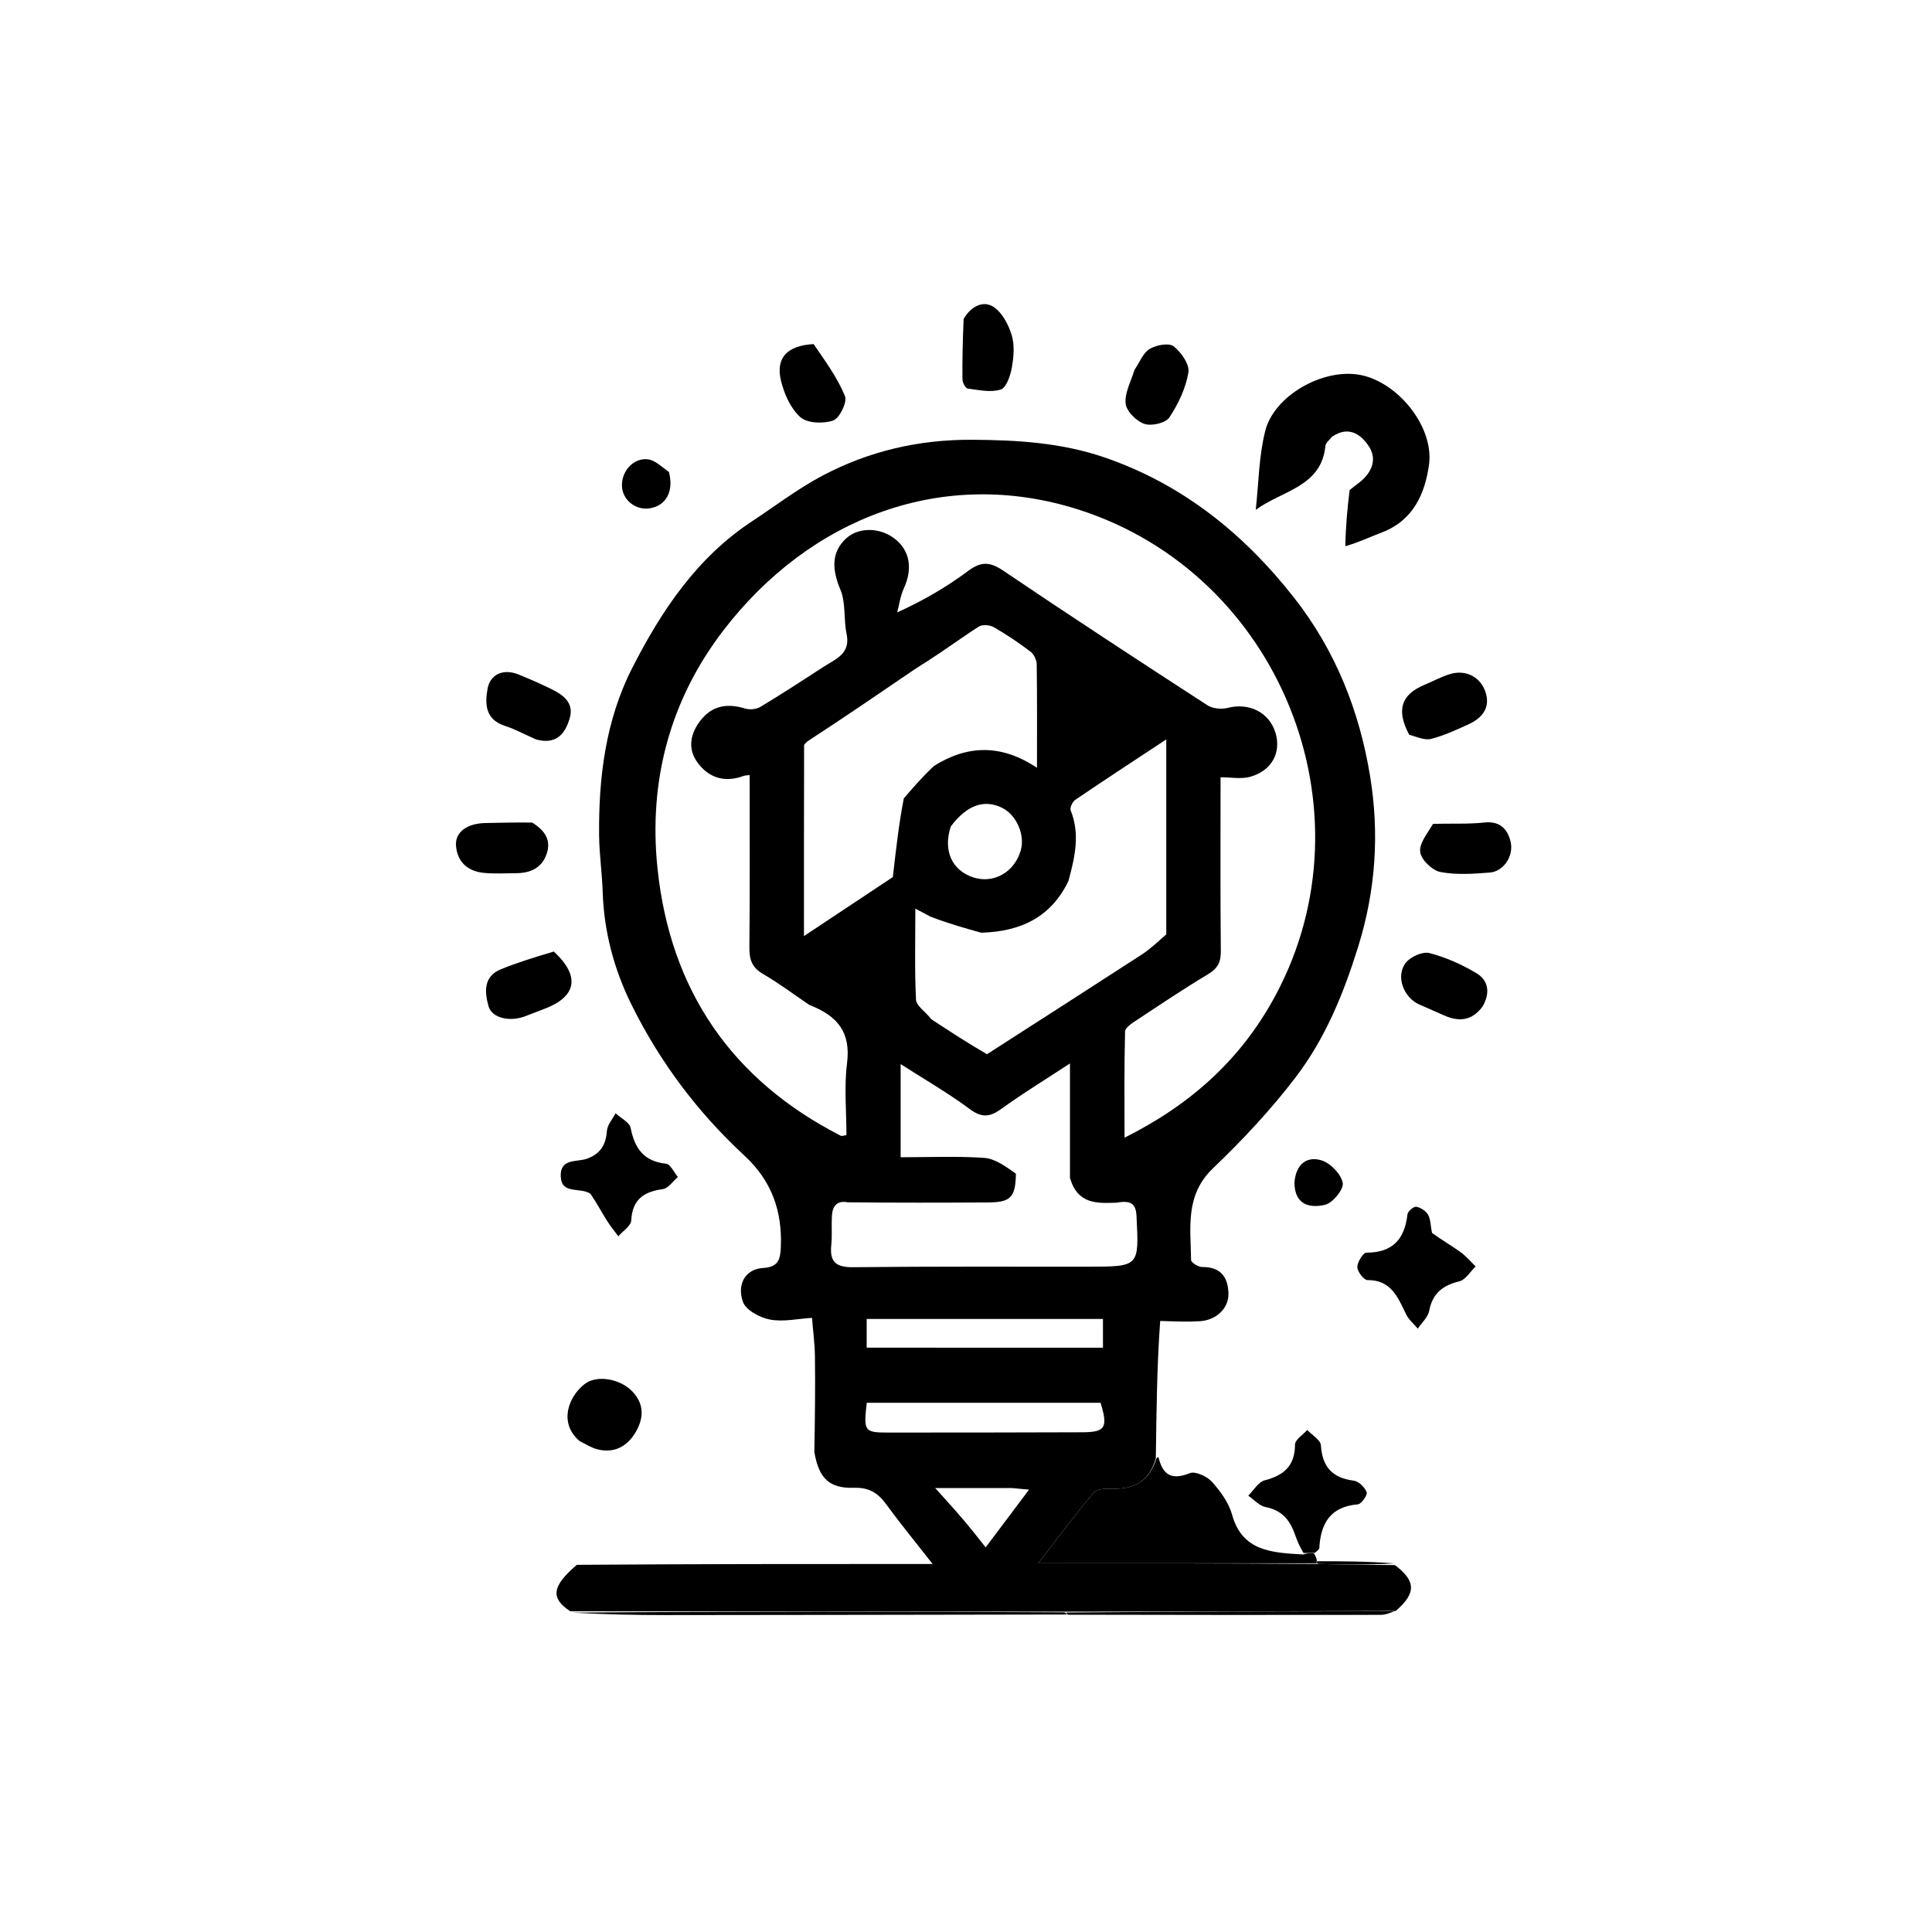 <?xml version="1.0" encoding="UTF-8" standalone="no"?>
<svg
   version="1.1"
   id="Layer_1"
   x="0px"
   y="0px"
   width="100%"
   viewBox="0 0 500 500"
   enable-background="new 0 0 500 500"
   xml:space="preserve"
   sodipodi:docname="logo-nocolor.svg"
   inkscape:version="1.3 (0e150ed, 2023-07-21)"
   xmlns:inkscape="http://www.inkscape.org/namespaces/inkscape"
   xmlns:sodipodi="http://sodipodi.sourceforge.net/DTD/sodipodi-0.dtd"
   xmlns="http://www.w3.org/2000/svg"
   xmlns:svg="http://www.w3.org/2000/svg"><defs
   id="defs45" /><sodipodi:namedview
   id="namedview45"
   pagecolor="#ffffff"
   bordercolor="#000000"
   borderopacity="0.25"
   inkscape:showpageshadow="2"
   inkscape:pageopacity="0.0"
   inkscape:pagecheckerboard="0"
   inkscape:deskcolor="#d1d1d1"
   inkscape:zoom="1.4788026"
   inkscape:cx="258.3171"
   inkscape:cy="281.30868"
   inkscape:window-width="1440"
   inkscape:window-height="847"
   inkscape:window-x="0"
   inkscape:window-y="25"
   inkscape:window-maximized="1"
   inkscape:current-layer="Layer_1" />&#10;&#10;<path
   opacity="1"
   stroke="none"
   d=" M210.146,341.059   C206.514,341.28 202.76,342.155 199.289,341.507   C196.667,341.018 193.02,339.068 192.269,336.916   C190.604,332.149 193.114,328.401 197.458,328.155   C201.412,327.931 201.948,326.007 202.081,322.705   C202.456,313.368 199.684,305.564 192.668,299.08   C180.488,287.824 170.656,274.7 163.33,259.798   C158.838,250.66 156.298,240.975 155.97,230.73   C155.816,225.932 155.105,221.148 155.051,216.352   C154.883,201.305 156.718,186.429 163.583,172.945   C171.113,158.152 180.299,144.35 194.609,134.923   C200.677,130.925 206.499,126.452 212.897,123.077   C224.891,116.752 237.705,113.749 251.477,113.812   C263.197,113.866 274.735,114.572 285.776,118.357   C305.921,125.262 321.852,138.034 334.936,154.723   C345.662,168.405 351.827,184.041 354.581,200.879   C356.995,215.644 356.061,230.318 351.512,244.953   C347.722,257.145 342.987,268.734 335.336,278.77   C328.918,287.19 321.584,295.023 313.922,302.349   C306.632,309.318 308.149,317.754 308.25,326.099   C308.257,326.744 310.137,327.917 311.137,327.906   C315.864,327.856 317.795,330.466 317.926,334.703   C318.046,338.551 314.789,341.676 310.504,341.926   C307.348,342.11 304.174,341.988 300.257,341.86   C299.403,353.515 299.3,365.311 299.124,377.46   C297.427,383.261 293.635,385.402 288.123,385.266   C286.401,385.223 283.941,385.256 283.051,386.303   C278.288,391.904 273.915,397.837 268.693,404.576   C293.561,404.576 317.162,404.576 341.221,404.744   C348.116,404.955 354.552,404.998 360.989,405.041   C366.369,409.093 366.651,412.231 361.211,416.916   C332.257,417.014 304.144,417.081 275.563,417.099   C232.593,417.035 190.092,417.019 147.591,417.002   C142.484,413.634 142.721,410.582 149.292,404.974   C180.047,404.754 210.02,404.754 241.356,404.754   C236.629,398.707 232.842,394.1 229.335,389.289   C227.218,386.386 224.891,384.924 221.081,385.042   C214.64,385.242 211.913,382.65 210.749,375.754   C210.909,367.238 211.006,359.186 210.908,351.136   C210.868,347.774 210.413,344.418 210.146,341.059  M261.896,385.107   C255.727,385.107 249.558,385.107 242.018,385.107   C245.928,389.415 248.795,392.575 251.822,396.334   C252.776,397.542 253.73,398.751 255.083,400.465   C259.003,395.25 262.469,390.638 266.318,385.516   C264.647,385.359 263.726,385.273 261.896,385.107  M240.73,237.192   C239.664,236.625 238.598,236.059 236.891,235.152   C236.891,243.539 236.684,251.153 237.062,258.739   C237.14,260.288 239.416,261.727 241.05,263.793   C245.603,266.781 250.156,269.768 255.431,272.832   C268.803,264.234 282.192,255.662 295.528,247.01   C297.551,245.697 299.331,244.009 301.83,241.821   C301.83,225.307 301.83,208.794 301.83,191.362   C293.414,196.917 285.793,201.894 278.264,207.006   C277.547,207.493 276.82,209.068 277.091,209.735   C279.546,215.796 278.202,221.815 276.5,228.026   C272.102,237.138 264.483,241.088 253.925,241.386   C249.632,240.184 245.339,238.982 240.73,237.192  M241.712,198.23   C250.347,192.806 259.078,192.511 268.37,198.704   C268.37,189.134 268.429,180.522 268.298,171.912   C268.281,170.792 267.573,169.307 266.694,168.642   C263.661,166.35 260.489,164.207 257.194,162.314   C256.174,161.728 254.245,161.573 253.328,162.157   C249.02,164.897 244.92,167.964 240.094,171.06   C238.84,171.863 237.565,172.635 236.335,173.474   C227.481,179.512 218.637,185.563 208.958,191.868   C208.66,192.221 208.102,192.573 208.101,192.926   C208.058,208.983 208.064,225.041 208.064,242.257   C216.841,236.43 224.897,231.08 231.063,226.986   C231.965,219.106 232.662,213.014 233.907,206.618   C236.262,203.882 238.617,201.145 241.712,198.23  M288.885,311.258   C283.958,311.413 278.949,311.749 276.909,304.863   C276.909,295.306 276.909,285.749 276.909,275.22   C270.412,279.481 264.639,282.997 259.184,286.952   C256.204,289.112 254.118,289.36 250.966,287.019   C245.369,282.861 239.281,279.364 233.087,275.391   C233.087,283.776 233.087,291.4 233.087,299.495   C240.415,299.495 247.561,299.179 254.655,299.651   C257.462,299.838 260.152,301.78 262.92,303.754   C262.799,309.883 261.594,311.158 255.703,311.192   C243.876,311.26 232.048,311.289 219.405,311.155   C216.511,310.604 215.425,312.221 215.291,314.744   C215.159,317.234 215.389,319.752 215.132,322.223   C214.68,326.558 216.326,328.002 220.764,327.953   C241.058,327.73 261.356,327.824 281.653,327.814   C294.883,327.807 294.788,327.818 294.126,314.698   C293.96,311.392 292.613,310.619 288.885,311.258  M209.471,260.088   C205.48,257.385 201.613,254.467 197.453,252.054   C194.588,250.393 193.909,248.308 193.941,245.189   C194.091,230.363 194.008,215.535 194.008,200.584   C193.308,200.684 192.809,200.671 192.374,200.831   C187.494,202.621 183.354,201.289 180.45,197.249   C177.937,193.75 178.639,189.937 181.19,186.584   C184.209,182.615 188.152,181.935 192.792,183.358   C193.985,183.724 195.718,183.582 196.768,182.951   C202.315,179.616 207.745,176.084 213.172,172.551   C216.254,170.544 220.182,169.232 219.098,164.068   C218.301,160.271 218.939,156 217.481,152.556   C215.251,147.283 215.178,142.854 218.965,139.355   C222.118,136.443 227.553,136.423 231.406,139.31   C235.474,142.357 236.284,147.146 233.91,152.274   C233.019,154.197 232.747,156.405 232.193,158.484   C239.105,155.371 245.073,151.84 250.606,147.725   C253.936,145.248 256.223,145.378 259.643,147.689   C277.122,159.503 294.783,171.048 312.484,182.528   C313.848,183.413 316.148,183.609 317.774,183.193   C323.231,181.796 328.451,184.331 330.074,189.584   C331.67,194.75 329.133,199.512 323.465,201.054   C321.204,201.669 318.637,201.155 315.879,201.155   C315.879,216.194 315.801,231.18 315.947,246.165   C315.975,249.021 315.12,250.641 312.643,252.125   C306.375,255.879 300.3,259.959 294.203,263.993   C293.015,264.779 291.193,265.925 291.166,266.944   C290.927,275.954 291.027,284.972 291.027,294.434   C308.246,285.826 321.235,274.107 330.076,257.653   C355.893,209.603 331.018,148.42 279.068,131.865   C244.007,120.693 209.55,134.022 187.19,163.177   C173.327,181.252 167.813,202.224 170.16,224.733   C173.434,256.126 189.256,279.445 217.578,293.923   C217.91,294.093 218.458,293.842 219.056,293.769   C219.056,287.492 218.44,281.252 219.21,275.189   C220.202,267.383 217.009,262.976 209.471,260.088  M254.5,348.781   C264.759,348.781 275.018,348.781 285.446,348.781   C285.446,345.918 285.446,343.699 285.446,341.353   C264.878,341.353 244.67,341.353 224.297,341.353   C224.297,343.909 224.297,346.123 224.297,348.778   C234.267,348.778 243.884,348.778 254.5,348.781  M266.5,363.037   C252.405,363.037 238.311,363.037 224.315,363.037   C223.467,370.5 223.647,370.747 230.09,370.746   C246.753,370.744 263.415,370.737 280.077,370.671   C286.069,370.648 286.799,369.471 284.829,363.039   C279.126,363.039 273.312,363.039 266.5,363.037  M246.076,213.871   C244.014,220.038 246.3,225.242 251.874,227.067   C257.164,228.799 262.588,225.701 264.182,220.036   C265.312,216.02 263.044,210.885 259.334,209.057   C254.793,206.82 250.262,208.27 246.076,213.871  z"
   id="path2"
   style="fill-opacity:1" />&#10;&#10;<path
   opacity="1"
   stroke="none"
   d=" M344.721,113.033   C344.129,113.816 343.093,114.556 343.014,115.388   C341.994,126.018 331.816,126.931 324.985,131.942   C325.744,125.129 325.778,118.134 327.437,111.547   C329.766,102.296 342.442,95.276 351.911,97.01   C361.746,98.81 371.2,110.47 369.821,120.307   C368.765,127.835 365.711,134.705 357.664,137.775   C354.563,138.957 351.556,140.387 348.175,141.357   C348.258,136.385 348.673,131.759 349.281,126.847   C350.51,125.783 351.62,125.086 352.569,124.214   C355.296,121.705 356.301,118.536 354.199,115.411   C351.951,112.07 348.768,110.264 344.721,113.033  z"
   id="path4"
   style="fill-opacity:1" />&#10;<path
   opacity="1"
   stroke="none"
   d=" M340.763,404.576   C317.162,404.576 293.561,404.576 268.693,404.576   C273.915,397.837 278.288,391.904 283.051,386.303   C283.941,385.256 286.401,385.223 288.123,385.266   C293.635,385.402 297.427,383.261 299.277,377.48   C299.504,377.147 299.808,377.099 299.808,377.099   C300.894,381.643 303.148,383.181 307.914,381.252   C309.348,380.672 312.375,382.077 313.652,383.493   C315.856,385.937 318.002,388.896 318.862,392.001   C321.497,401.52 329.204,401.835 337.245,402.298   C338.499,401.898 339.26,401.944 340.021,401.99   C340.317,402.454 340.613,402.919 340.792,403.774   C340.676,404.163 340.763,404.576 340.763,404.576  z"
   id="path5"
   style="fill-opacity:1" />&#10;<path
   opacity="1"
   stroke="none"
   d=" M370.623,319.101   C373.202,320.961 375.677,322.373 377.972,324.034   C379.419,325.08 380.596,326.499 381.894,327.75   C380.505,329.084 379.309,331.2 377.689,331.6   C373.392,332.662 370.738,334.682 369.878,339.233   C369.564,340.897 367.948,342.316 366.926,343.846   C365.908,342.636 364.602,341.568 363.927,340.191   C361.788,335.827 360.109,331.247 353.902,331.284   C352.969,331.29 351.29,329.108 351.278,327.925   C351.266,326.628 352.783,324.19 353.638,324.188   C360.443,324.174 363.532,320.688 364.247,314.264   C364.334,313.487 365.873,312.19 366.527,312.308   C367.676,312.514 369.059,313.412 369.611,314.421   C370.284,315.651 370.2,317.294 370.623,319.101  z"
   id="path6"
   style="fill-opacity:1" />&#10;<path
   opacity="1"
   stroke="none"
   d=" M340.286,401.87   C339.26,401.944 338.499,401.898 337.36,401.918   C336.346,400.319 335.672,398.668 335.082,396.987   C333.795,393.328 331.668,390.816 327.543,390.031   C325.915,389.721 324.536,388.101 323.043,387.078   C324.444,385.707 325.638,383.544 327.284,383.115   C332.282,381.811 335.127,379.383 335.149,373.852   C335.153,372.588 337.206,371.332 338.316,370.073   C339.551,371.393 341.761,372.651 341.85,374.044   C342.206,379.657 344.81,382.482 350.359,383.198   C351.642,383.364 353.211,384.919 353.7,386.197   C353.966,386.893 352.317,389.246 351.402,389.323   C344.323,389.919 341.798,394.219 341.438,400.611   C341.415,401.006 340.859,401.371 340.286,401.87  z"
   id="path7"
   style="fill-opacity:1" />&#10;<path
   opacity="1"
   stroke="none"
   d=" M152.809,308.942   C150.101,307.142 145.334,309.253 145.12,304.473   C144.904,299.643 149.414,300.831 152.033,299.832   C155.456,298.527 156.804,296.237 157.066,292.683   C157.181,291.115 158.518,289.637 159.301,288.118   C160.66,289.373 162.926,290.449 163.216,291.916   C164.263,297.22 166.604,300.558 172.38,301.164   C173.508,301.282 174.425,303.408 175.439,304.608   C174.142,305.699 172.948,307.55 171.528,307.745   C166.575,308.424 163.661,310.427 163.359,315.858   C163.28,317.281 161.187,318.592 160.019,319.955   C158.999,318.559 157.891,317.219 156.981,315.756   C155.633,313.589 154.426,311.335 152.809,308.942  z"
   id="path8"
   style="fill-opacity:1" />&#10;<path
   opacity="1"
   stroke="none"
   d=" M143.335,246.255   C150.233,252.669 149.24,257.912 140.916,261.078   C139.252,261.711 137.589,262.346 135.932,262.995   C132.026,264.525 127.317,263.506 126.445,260.449   C125.388,256.745 125.071,252.688 129.668,250.825   C134.021,249.06 138.531,247.682 143.335,246.255  z"
   id="path9"
   style="fill-opacity:1" />&#10;<path
   opacity="1"
   stroke="none"
   d=" M364.698,190.147   C361.283,183.786 362.628,179.751 368.603,177.259   C370.871,176.314 373.056,175.096 375.398,174.414   C379.56,173.204 383.519,175.391 384.615,179.679   C385.598,183.523 383.286,185.967 380.033,187.458   C376.893,188.896 373.707,190.359 370.389,191.224   C368.763,191.648 366.791,190.74 364.698,190.147  z"
   id="path10"
   style="fill-opacity:1" />&#10;<path
   opacity="1"
   stroke="none"
   d=" M137.739,212.884   C141.026,214.932 142.701,217.427 141.469,220.998   C140.216,224.626 137.305,225.938 133.693,225.977   C130.861,226.008 128.007,226.171 125.199,225.897   C121.067,225.493 118.366,223.104 118.016,218.904   C117.72,215.349 120.897,213.091 125.614,213   C129.536,212.924 133.456,212.818 137.739,212.884  z"
   id="path11"
   style="fill-opacity:1" />&#10;<path
   opacity="1"
   stroke="none"
   d=" M383.661,260.526   C380.755,264.39 377.362,264.39 373.654,262.76   C371.556,261.839 369.47,260.888 367.364,259.986   C363.258,258.228 361.109,252.628 363.813,249.169   C365.036,247.605 368.165,246.197 369.929,246.653   C374.185,247.754 378.374,249.617 382.154,251.896   C385.151,253.703 385.782,256.918 383.661,260.526  z"
   id="path12"
   style="fill-opacity:1" />&#10;<path
   opacity="1"
   stroke="none"
   d=" M149.998,372.956   C144.49,368.237 147.11,361.461 151.315,358.182   C154.441,355.744 160.535,356.794 163.709,360.172   C166.877,363.543 166.538,367.213 164.474,370.691   C162.274,374.396 158.83,376.267 154.362,375.01   C152.954,374.614 151.67,373.78 149.998,372.956  z"
   id="path13"
   style="fill-opacity:1" />&#10;<path
   opacity="1"
   stroke="none"
   d=" M370.85,213.233   C375.561,213.066 379.895,213.327 384.152,212.866   C388.158,212.433 390.098,214.533 390.914,217.704   C391.874,221.44 389.16,225.525 385.592,225.809   C381.318,226.149 376.889,226.469 372.745,225.669   C370.658,225.266 367.858,222.552 367.551,220.549   C367.213,218.348 369.369,215.763 370.85,213.233  z"
   id="path14"
   style="fill-opacity:1" />&#10;<path
   opacity="1"
   stroke="none"
   d=" M138.73,191.365   C135.821,190.09 133.346,188.724 130.706,187.867   C125.673,186.233 125.446,182.385 126.17,178.288   C126.842,174.477 130.285,172.972 134.167,174.546   C137.063,175.719 139.933,176.974 142.734,178.357   C145.832,179.886 148.628,181.913 147.423,185.951   C146.237,189.927 143.957,192.796 138.73,191.365  z"
   id="path15"
   style="fill-opacity:1" />&#10;<path
   opacity="1"
   stroke="none"
   d=" M249.391,82.52   C251.345,79.206 254.454,77.724 257.087,79.4   C259.35,80.84 260.992,83.999 261.825,86.729   C262.612,89.307 262.353,92.381 261.866,95.114   C261.494,97.201 260.449,100.333 258.992,100.806   C256.421,101.64 253.291,100.927 250.436,100.553   C249.87,100.478 249.093,99.018 249.083,98.189   C249.025,93.084 249.159,87.977 249.391,82.52  z"
   id="path16"
   style="fill-opacity:1" />&#10;<path
   opacity="1"
   stroke="none"
   d=" M210.561,89.051   C213.619,93.515 216.749,97.77 218.678,102.513   C219.309,104.065 217.292,108.23 215.641,108.816   C213.124,109.708 208.954,109.566 207.15,107.975   C204.622,105.745 202.943,101.945 202.118,98.524   C200.687,92.592 203.721,89.427 210.561,89.051  z"
   id="path17"
   style="fill-opacity:1" />&#10;<path
   opacity="1"
   stroke="none"
   d=" M293.607,95.729   C295.004,93.638 295.865,91.277 297.537,90.292   C299.24,89.288 302.488,88.669 303.722,89.619   C305.683,91.128 307.909,94.313 307.561,96.374   C306.872,100.464 304.948,104.567 302.616,108.051   C301.649,109.497 298.005,110.324 296.165,109.701   C294.11,109.005 291.572,106.487 291.322,104.501   C290.985,101.818 292.631,98.887 293.607,95.729  z"
   id="path18"
   style="fill-opacity:1" />&#10;<path
   opacity="1"
   stroke="none"
   d=" M173.122,122.157   C174.458,127.248 172.304,130.966 168.018,131.57   C164.626,132.047 161.38,129.595 161,126.269   C160.547,122.306 163.742,118.413 167.649,118.868   C169.513,119.085 171.205,120.783 173.122,122.157  z"
   id="path19"
   style="fill-opacity:1" />&#10;<path
   opacity="1"
   stroke="none"
   d=" M147.899,417.344   C190.092,417.019 232.593,417.035 275.558,417.271   C276.021,417.489 276.022,417.833 276.022,417.833   C241.389,417.888 206.757,417.964 172.124,417.982   C164.152,417.986 156.179,417.79 147.899,417.344  z"
   id="path20"
   style="fill-opacity:1" />&#10;<path
   opacity="1"
   stroke="none"
   d=" M334.998,306.048   C335.375,301.259 338.239,299.139 342.01,300.299   C344.336,301.015 347.062,303.851 347.499,306.138   C347.81,307.771 344.91,311.336 342.918,311.802   C339.224,312.668 335.047,312.041 334.998,306.048  z"
   id="path21"
   style="fill-opacity:1" />&#10;&#10;&#10;<path
   opacity="1"
   stroke="none"
   d=" M276.486,417.886   C276.022,417.833 276.021,417.489 276.026,417.318   C304.144,417.081 332.257,417.014 360.868,416.978   C359.995,417.328 358.624,417.922 357.253,417.925   C330.485,417.971 303.718,417.948 276.486,417.886  z"
   id="path24"
   style="fill-opacity:1" />&#10;&#10;&#10;<path
   opacity="1"
   stroke="none"
   d=" M341.221,404.744   C340.763,404.576 340.676,404.163 340.858,404.057   C347.616,404.024 354.191,404.096 360.878,404.605   C354.552,404.998 348.116,404.955 341.221,404.744  z"
   id="path27"
   style="fill-opacity:1" />&#10;&#10;&#10;&#10;&#10;&#10;&#10;&#10;&#10;&#10;&#10;&#10;&#10;&#10;&#10;&#10;&#10;&#10;&#10;</svg>
